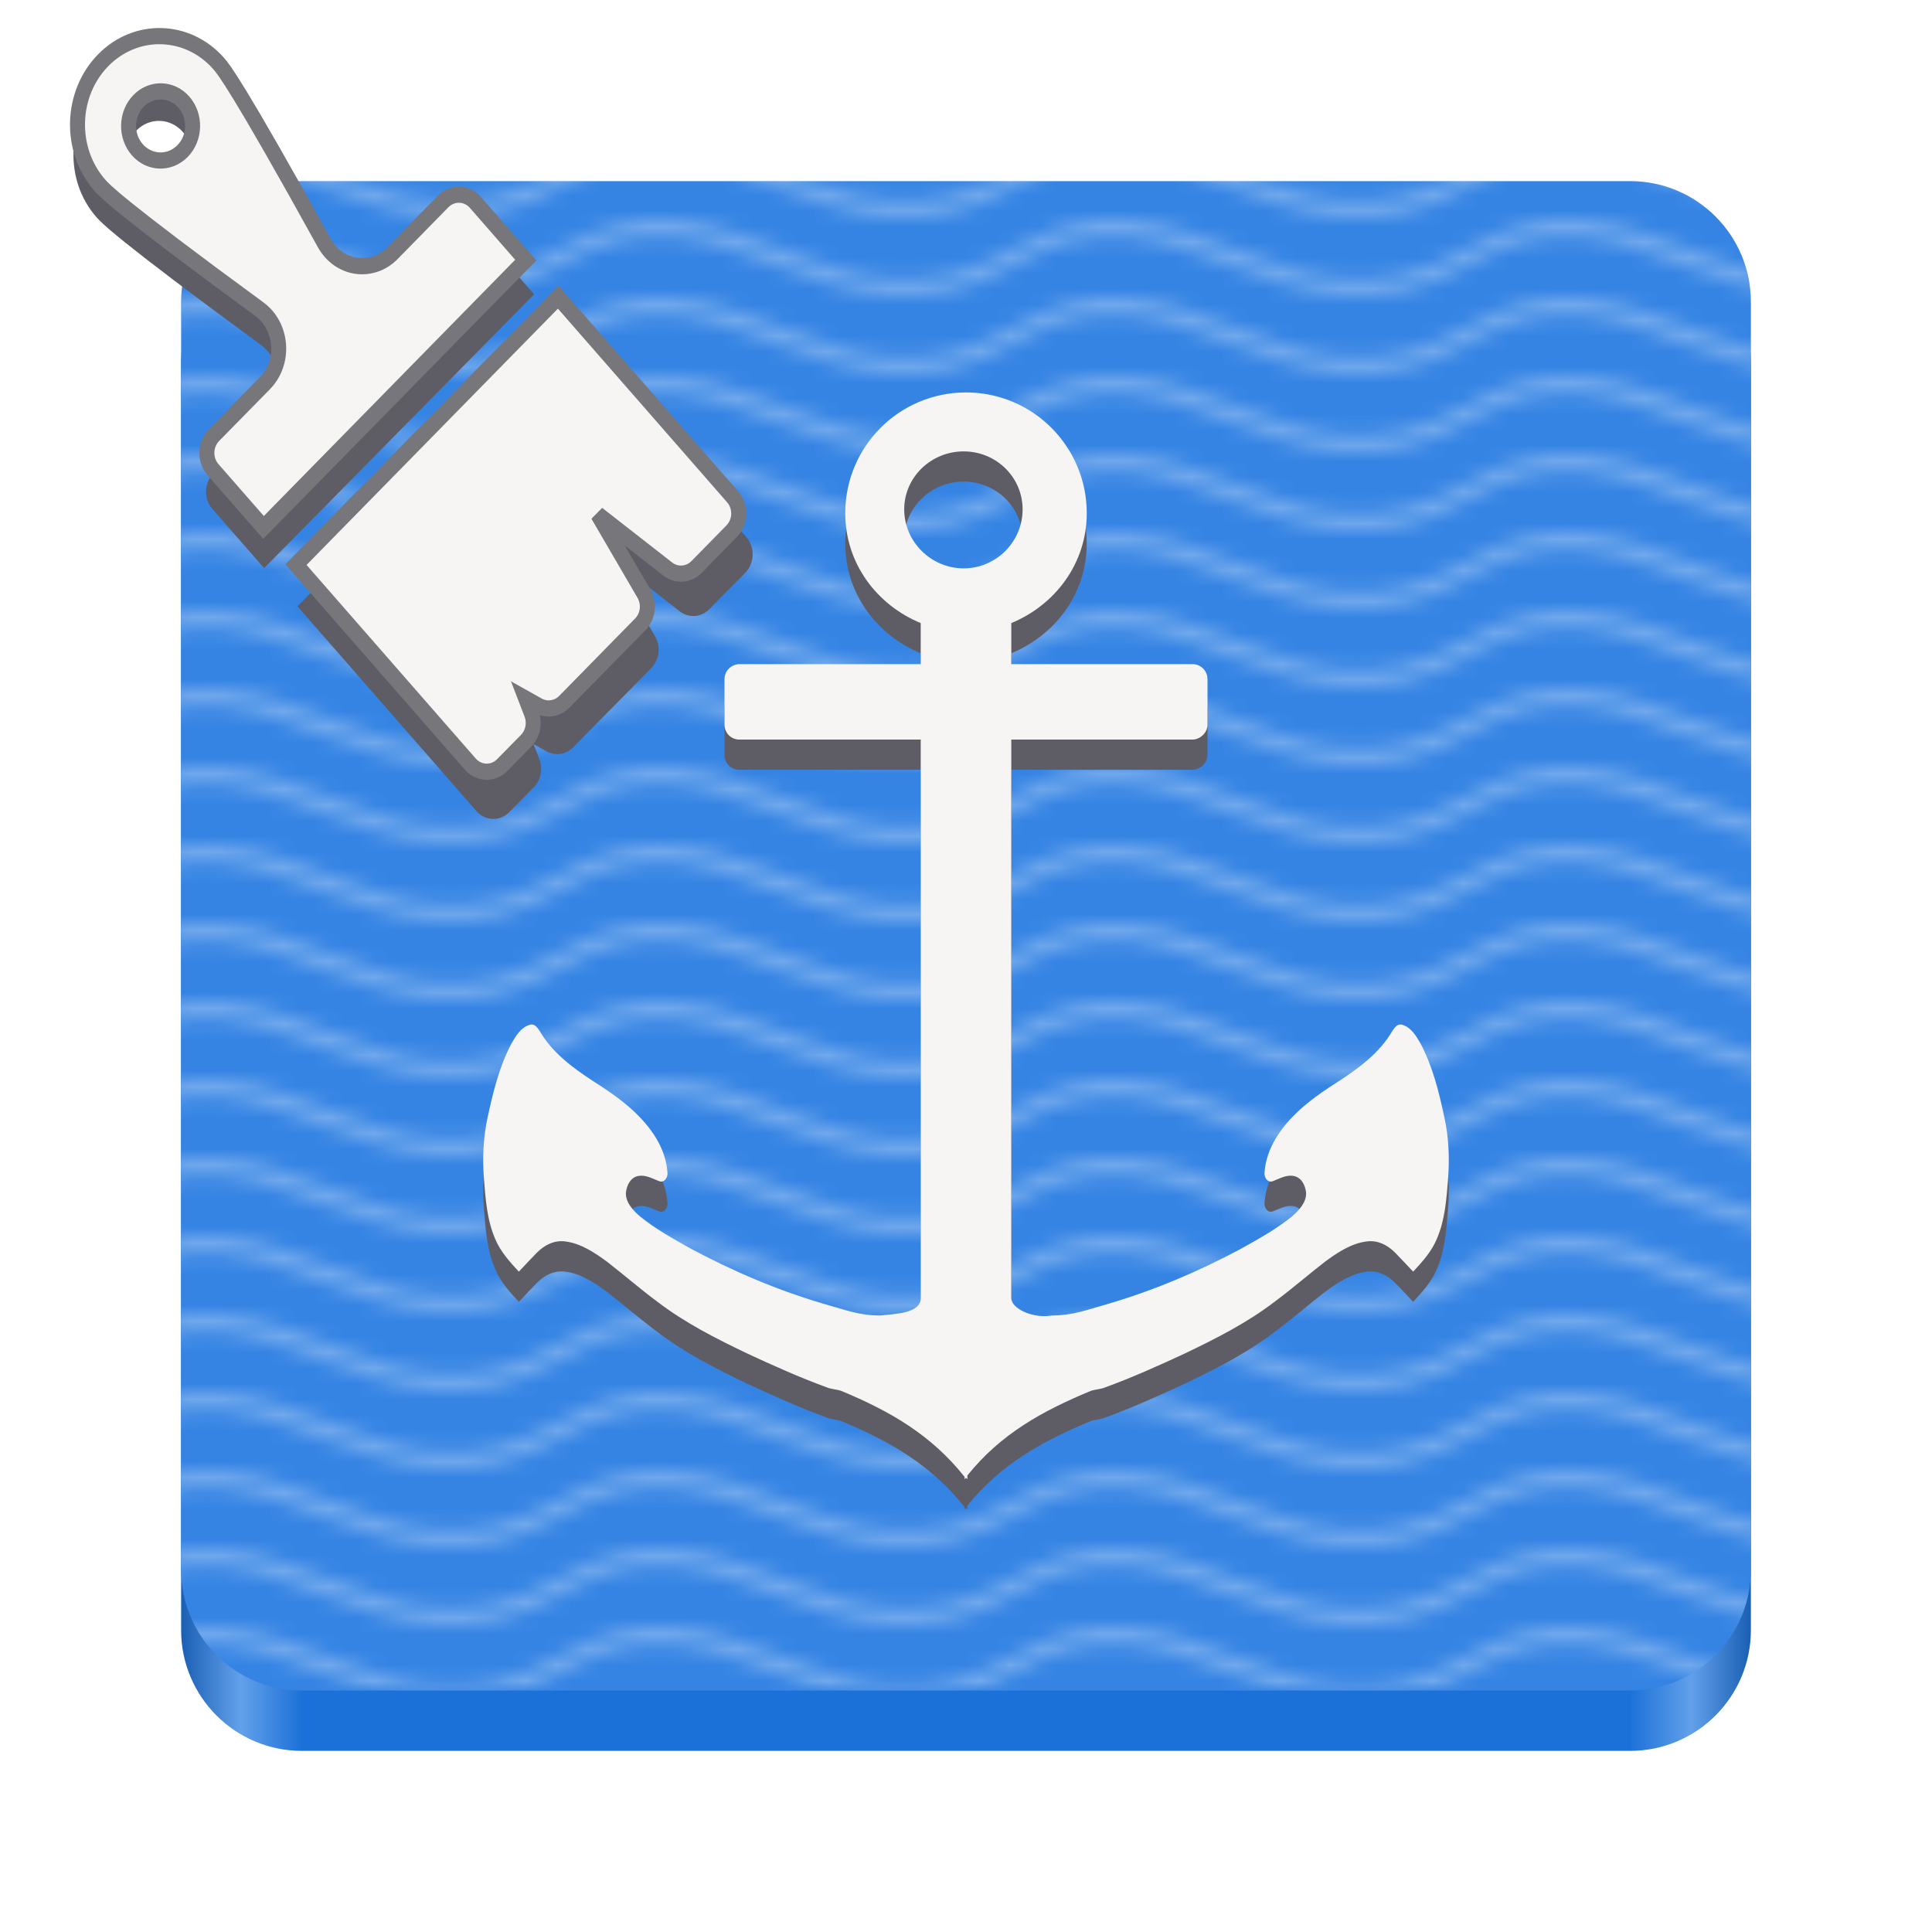 <?xml version="1.0" encoding="UTF-8"?>
<svg xmlns="http://www.w3.org/2000/svg" xmlns:xlink="http://www.w3.org/1999/xlink" width="128px" height="128px" viewBox="0 0 128 128" version="1.1">
<defs>
<linearGradient id="linear0" gradientUnits="userSpaceOnUse" x1="-356" y1="238" x2="-252" y2="238" spreadMethod="reflect" gradientTransform="matrix(1,0,0,1,368,-172)">
<stop offset="0" style="stop-color:rgb(10.196%,37.255%,70.588%);stop-opacity:1;"/>
<stop offset="0.038" style="stop-color:rgb(38.431%,62.745%,91.765%);stop-opacity:1;"/>
<stop offset="0.077" style="stop-color:rgb(10.98%,44.314%,84.706%);stop-opacity:1;"/>
<stop offset="0.923" style="stop-color:rgb(10.98%,44.314%,84.706%);stop-opacity:1;"/>
<stop offset="0.962" style="stop-color:rgb(38.431%,62.745%,91.765%);stop-opacity:1;"/>
<stop offset="1" style="stop-color:rgb(10.196%,37.255%,70.588%);stop-opacity:1;"/>
</linearGradient>
<filter id="alpha" filterUnits="objectBoundingBox" x="0%" y="0%" width="100%" height="100%">
  <feColorMatrix type="matrix" in="SourceGraphic" values="0 0 0 0 1 0 0 0 0 1 0 0 0 0 1 0 0 0 1 0"/>
</filter>
<mask id="mask0">
  <g filter="url(#alpha)">
<rect x="0" y="0" width="128" height="128" style="fill:rgb(0%,0%,0%);fill-opacity:0.301;stroke:none;"/>
  </g>
</mask>
<clipPath id="clip2">
  <rect x="0" y="0" width="30" height="5"/>
</clipPath>
<g id="surface3128" clip-path="url(#clip2)">
<path style=" stroke:none;fill-rule:nonzero;fill:rgb(100%,100%,100%);fill-opacity:1;" d="M 7.582 0.059 C 5.066 -0.18 2.648 0.293 -0.012 1.727 L -0.012 2.953 C 2.766 1.383 5.16 1.016 7.457 1.234 C 9.75 1.457 11.941 2.277 14.223 3.105 C 18.777 4.758 23.75 6.441 30 2.953 L 29.996 1.727 C 23.57 5.305 19.203 3.637 14.66 1.988 C 12.387 1.164 10.094 0.301 7.582 0.059 Z M 7.582 0.059 "/>
</g>
<pattern id="pattern0" patternUnits="userSpaceOnUse" width="30" height="5" patternTransform="matrix(1.002,0,0,1.036,376,-156)">
<use xlink:href="#surface3128"/>
</pattern>
<clipPath id="clip1">
  <rect x="0" y="0" width="192" height="152"/>
</clipPath>
<g id="surface3130" clip-path="url(#clip1)">
<path style=" stroke:none;fill-rule:nonzero;fill:url(#pattern0);" d="M 28 28 L 116 28 C 120.418 28 124 31.582 124 36 L 124 120 C 124 124.418 120.418 128 116 128 L 28 128 C 23.582 128 20 124.418 20 120 L 20 36 C 20 31.582 23.582 28 28 28 Z M 28 28 "/>
</g>
</defs>
<g id="surface3109">
<path style=" stroke:none;fill-rule:nonzero;fill:url(#linear0);" d="M 20 16 L 108 16 C 112.418 16 116 19.582 116 24 L 116 108 C 116 112.418 112.418 116 108 116 L 20 116 C 15.582 116 12 112.418 12 108 L 12 24 C 12 19.582 15.582 16 20 16 Z M 20 16 "/>
<path style=" stroke:none;fill-rule:nonzero;fill:rgb(20.784%,51.765%,89.412%);fill-opacity:1;" d="M 20 12 L 108 12 C 112.418 12 116 15.582 116 20 L 116 104 C 116 108.418 112.418 112 108 112 L 20 112 C 15.582 112 12 108.418 12 104 L 12 20 C 12 15.582 15.582 12 20 12 Z M 20 12 "/>
<use xlink:href="#surface3130" transform="matrix(1,0,0,1,-8,-16)" mask="url(#mask0)"/>
<path style=" stroke:none;fill-rule:nonzero;fill:rgb(36.863%,36.078%,39.216%);fill-opacity:1;" d="M 64 28 C 59.574 28 56 31.586 56 36 C 56 39.332 58.094 42.082 61 43.281 L 61 46 L 49 46 C 48.469 46 48 46.434 48 47 L 48 50 C 48 50.566 48.434 51 49 51 L 61 51 L 61 88 C 61 89.027 59.285 89.047 58.312 89.156 C 56.887 89.148 56.02 88.785 54.656 88.406 C 51.574 87.504 48.637 86.258 45.812 84.75 C 44.625 84.09 43.465 83.449 42.406 82.594 C 41.949 82.203 41.422 81.645 41.469 81 C 41.531 80.512 41.777 79.996 42.312 79.906 C 42.797 79.828 43.23 80.09 43.656 80.25 C 44.023 80.41 44.277 79.961 44.219 79.656 C 44.16 78.852 43.887 78.105 43.469 77.406 C 42.602 75.977 41.262 74.914 39.875 74 C 38.395 73.055 36.812 72.012 35.875 70.5 C 35.688 70.219 35.48 69.758 35.062 69.906 C 34.48 70.094 34.16 70.664 33.875 71.156 C 33.074 72.68 32.676 74.328 32.312 76 C 32.016 77.332 31.957 78.738 32.062 80.094 C 32.172 81.449 32.262 82.828 32.812 84.094 C 33.16 84.926 33.77 85.598 34.375 86.25 C 34.762 85.84 35.168 85.402 35.562 85 C 36.074 84.484 36.719 84.148 37.469 84.25 C 38.492 84.383 39.414 85 40.219 85.594 C 41.352 86.473 42.41 87.395 43.562 88.25 C 45.387 89.645 47.402 90.664 49.469 91.656 C 51.191 92.457 52.961 93.254 54.75 93.906 C 55.07 94.047 55.426 94.039 55.75 94.156 C 58.969 95.496 61.68 97.051 63.906 99.844 C 63.91 99.883 63.902 99.965 63.906 100 C 63.934 99.969 63.973 99.938 64 99.906 C 64.027 99.938 64.066 99.969 64.094 100 C 64.109 99.922 64.078 99.828 64.094 99.75 C 66.312 96.992 69.051 95.488 72.25 94.156 C 72.574 94.039 72.93 94.047 73.25 93.906 C 75.039 93.254 76.809 92.457 78.531 91.656 C 80.598 90.664 82.613 89.645 84.438 88.25 C 85.59 87.395 86.648 86.473 87.781 85.594 C 88.586 85 89.508 84.383 90.531 84.25 C 91.281 84.148 91.926 84.484 92.438 85 C 92.832 85.402 93.238 85.84 93.625 86.25 C 94.23 85.598 94.84 84.926 95.188 84.094 C 95.738 82.828 95.828 81.449 95.938 80.094 C 96.043 78.738 95.984 77.332 95.688 76 C 95.324 74.328 94.926 72.68 94.125 71.156 C 93.84 70.664 93.52 70.094 92.938 69.906 C 92.52 69.758 92.312 70.219 92.125 70.5 C 91.188 72.012 89.605 73.055 88.125 74 C 86.738 74.914 85.398 75.977 84.531 77.406 C 84.113 78.105 83.84 78.852 83.781 79.656 C 83.723 79.961 83.977 80.41 84.344 80.25 C 84.77 80.09 85.203 79.828 85.688 79.906 C 86.223 79.996 86.469 80.512 86.531 81 C 86.578 81.645 86.051 82.203 85.594 82.594 C 84.535 83.449 83.375 84.09 82.188 84.75 C 79.363 86.258 76.426 87.504 73.344 88.406 C 71.98 88.785 71.113 89.148 69.688 89.156 C 68.461 89.375 67 88.711 67 88 L 67 51 L 79 51 C 79.461 51 80 50.598 80 50 L 80 47 C 80 46.418 79.531 46 79 46 L 67 46 L 67 43.281 C 69.906 42.082 72 39.332 72 36 C 72 31.586 68.426 28 64 28 Z M 63.844 31.906 C 65.992 31.906 67.75 33.605 67.75 35.75 C 67.75 37.895 65.992 39.656 63.844 39.656 C 61.695 39.656 59.906 37.895 59.906 35.75 C 59.906 33.605 61.695 31.906 63.844 31.906 Z M 63.844 31.906 "/>
<path style=" stroke:none;fill-rule:nonzero;fill:rgb(96.471%,96.078%,95.686%);fill-opacity:1;" d="M 64 26 C 59.574 26 56 29.586 56 34 C 56 37.332 58.094 40.082 61 41.281 L 61 44 L 49 44 C 48.469 44 48 44.434 48 45 L 48 48 C 48 48.566 48.434 49 49 49 L 61 49 L 61 86 C 61 87.027 59.285 87.047 58.312 87.156 C 56.887 87.148 56.02 86.785 54.656 86.406 C 51.574 85.504 48.637 84.258 45.812 82.75 C 44.625 82.09 43.465 81.449 42.406 80.594 C 41.949 80.203 41.422 79.645 41.469 79 C 41.531 78.512 41.777 77.996 42.312 77.906 C 42.797 77.828 43.23 78.09 43.656 78.25 C 44.023 78.41 44.277 77.961 44.219 77.656 C 44.16 76.852 43.887 76.105 43.469 75.406 C 42.602 73.977 41.262 72.914 39.875 72 C 38.395 71.055 36.812 70.012 35.875 68.5 C 35.688 68.219 35.48 67.758 35.062 67.906 C 34.48 68.094 34.16 68.664 33.875 69.156 C 33.074 70.68 32.676 72.328 32.312 74 C 32.016 75.332 31.957 76.738 32.062 78.094 C 32.172 79.449 32.262 80.828 32.812 82.094 C 33.16 82.926 33.77 83.598 34.375 84.25 C 34.762 83.84 35.168 83.402 35.562 83 C 36.074 82.484 36.719 82.148 37.469 82.25 C 38.492 82.383 39.414 83 40.219 83.594 C 41.352 84.473 42.41 85.395 43.562 86.25 C 45.387 87.645 47.402 88.664 49.469 89.656 C 51.191 90.457 52.961 91.254 54.75 91.906 C 55.07 92.047 55.426 92.039 55.75 92.156 C 58.969 93.496 61.68 95.051 63.906 97.844 C 63.91 97.883 63.902 97.965 63.906 98 C 63.934 97.969 63.973 97.938 64 97.906 C 64.027 97.938 64.066 97.969 64.094 98 C 64.109 97.922 64.078 97.828 64.094 97.75 C 66.312 94.992 69.051 93.488 72.25 92.156 C 72.574 92.039 72.93 92.047 73.25 91.906 C 75.039 91.254 76.809 90.457 78.531 89.656 C 80.598 88.664 82.613 87.645 84.438 86.25 C 85.59 85.395 86.648 84.473 87.781 83.594 C 88.586 83 89.508 82.383 90.531 82.25 C 91.281 82.148 91.926 82.484 92.438 83 C 92.832 83.402 93.238 83.84 93.625 84.25 C 94.23 83.598 94.84 82.926 95.188 82.094 C 95.738 80.828 95.832 79.449 95.938 78.094 C 96.043 76.738 95.984 75.332 95.688 74 C 95.328 72.328 94.926 70.68 94.125 69.156 C 93.84 68.664 93.52 68.094 92.938 67.906 C 92.52 67.758 92.312 68.219 92.125 68.5 C 91.188 70.012 89.605 71.055 88.125 72 C 86.738 72.914 85.398 73.977 84.531 75.406 C 84.113 76.105 83.84 76.852 83.781 77.656 C 83.723 77.961 83.977 78.41 84.344 78.25 C 84.77 78.09 85.203 77.828 85.688 77.906 C 86.223 77.996 86.469 78.512 86.531 79 C 86.578 79.645 86.051 80.203 85.594 80.594 C 84.535 81.449 83.375 82.09 82.188 82.75 C 79.363 84.258 76.426 85.504 73.344 86.406 C 71.98 86.785 71.113 87.148 69.688 87.156 C 68.461 87.375 67 86.711 67 86 L 67 49 L 79 49 C 79.461 49 80 48.598 80 48 L 80 45 C 80 44.418 79.531 44 79 44 L 67 44 L 67 41.281 C 69.906 40.082 72 37.332 72 34 C 72 29.586 68.426 26 64 26 Z M 63.844 29.906 C 65.992 29.906 67.75 31.605 67.75 33.75 C 67.75 35.895 65.992 37.656 63.844 37.656 C 61.695 37.656 59.906 35.895 59.906 33.75 C 59.906 31.605 61.695 29.906 63.844 29.906 Z M 63.844 29.906 "/>
<path style=" stroke:none;fill-rule:nonzero;fill:rgb(36.863%,36.078%,39.216%);fill-opacity:1;" d="M 49.449 35.59 C 50.031 36.258 50 37.309 49.379 37.941 L 46.992 40.359 C 46.453 40.906 45.629 40.965 45.031 40.5 L 40.27 36.785 L 43.402 42.164 C 43.793 42.836 43.688 43.715 43.152 44.258 L 37.977 49.508 C 37.496 49.992 36.789 50.102 36.207 49.777 L 35.352 49.301 L 35.738 50.305 C 35.984 50.941 35.836 51.68 35.367 52.152 L 33.742 53.801 C 33.121 54.43 32.148 54.402 31.562 53.734 L 19.707 40.168 L 37.594 22.023 Z M 49.449 35.59 "/>
<path style=" stroke:none;fill-rule:nonzero;fill:rgb(36.863%,36.078%,39.216%);fill-opacity:1;" d="M 17.5 37.641 L 14.07 33.715 C 13.789 33.395 13.637 32.965 13.652 32.527 C 13.664 32.086 13.84 31.668 14.137 31.367 L 17.602 27.852 C 18.27 27.172 18.613 26.219 18.543 25.234 C 18.469 24.254 17.996 23.371 17.238 22.816 C 7.559 15.727 6.668 14.707 6.375 14.371 C 4.27 11.965 4.383 8.16 6.621 5.887 C 8.863 3.613 12.395 3.73 14.496 6.133 C 14.789 6.469 15.68 7.488 21.664 18.324 C 22.133 19.168 22.922 19.734 23.828 19.867 C 24.738 20.004 25.641 19.695 26.309 19.02 L 29.773 15.504 C 30.395 14.875 31.371 14.906 31.953 15.57 L 35.387 19.5 Z M 12.117 8.746 C 11.289 7.801 9.91 7.758 9.035 8.648 C 8.156 9.539 8.113 11.027 8.938 11.969 C 9.762 12.914 11.141 12.957 12.02 12.066 C 12.898 11.176 12.941 9.688 12.117 8.746 Z M 12.117 8.746 "/>
<path style="fill-rule:nonzero;fill:rgb(96.471%,96.078%,95.686%);fill-opacity:1;stroke-width:9.926;stroke-linecap:butt;stroke-linejoin:miter;stroke:rgb(46.667%,46.275%,48.235%);stroke-opacity:1;stroke-miterlimit:4;" d="M 440.496 173.096 C 446.358 167.251 446.345 157.743 440.5 151.884 L 417.984 129.373 C 412.892 124.292 404.903 123.521 398.942 127.563 L 351.608 159.759 L 383.596 112.101 C 387.595 106.131 386.793 98.185 381.739 93.141 L 332.898 44.3 C 328.41 39.812 321.523 38.641 315.797 41.393 L 307.346 45.47 L 311.4 36.476 C 313.951 30.787 312.721 24.125 308.347 19.713 L 292.996 4.396 C 287.151 -1.463 277.659 -1.449 271.797 4.396 L 152.74 123.437 L 321.438 292.173 Z M 440.496 173.096 " transform="matrix(0.1,0.003,0.003,-0.108,3.964,50.281)"/>
<path style="fill-rule:nonzero;fill:rgb(96.471%,96.078%,95.686%);fill-opacity:1;stroke-width:9.926;stroke-linecap:butt;stroke-linejoin:miter;stroke:rgb(46.667%,46.275%,48.235%);stroke-opacity:1;stroke-miterlimit:4;" d="M 130.574 145.628 L 96.082 180.105 C 93.271 182.905 91.713 186.713 91.704 190.71 C 91.697 194.672 93.289 198.499 96.079 201.317 L 128.778 233.989 C 135.077 240.294 138.149 248.99 137.171 257.857 C 136.194 266.688 131.321 274.506 123.818 279.331 C 27.732 340.55 18.778 349.51 15.846 352.451 C -5.275 373.557 -5.263 407.95 15.858 429.052 C 36.978 450.19 71.325 450.138 92.444 429.068 C 95.376 426.128 104.331 417.167 165.569 321.089 C 170.354 313.592 178.17 308.704 187.03 307.736 C 195.929 306.768 204.623 309.829 210.884 316.096 L 243.582 348.805 C 249.428 354.664 258.958 354.651 264.82 348.806 L 299.273 314.329 Z M 70.06 404.833 C 61.789 413.093 48.33 413.1 40.071 404.83 C 31.773 396.559 31.805 383.127 40.077 374.831 C 48.349 366.571 61.768 366.563 70.067 374.834 C 78.326 383.103 78.333 396.536 70.06 404.833 Z M 70.06 404.833 " transform="matrix(0.1,0.003,0.003,-0.108,3.964,50.281)"/>
</g>
</svg>
